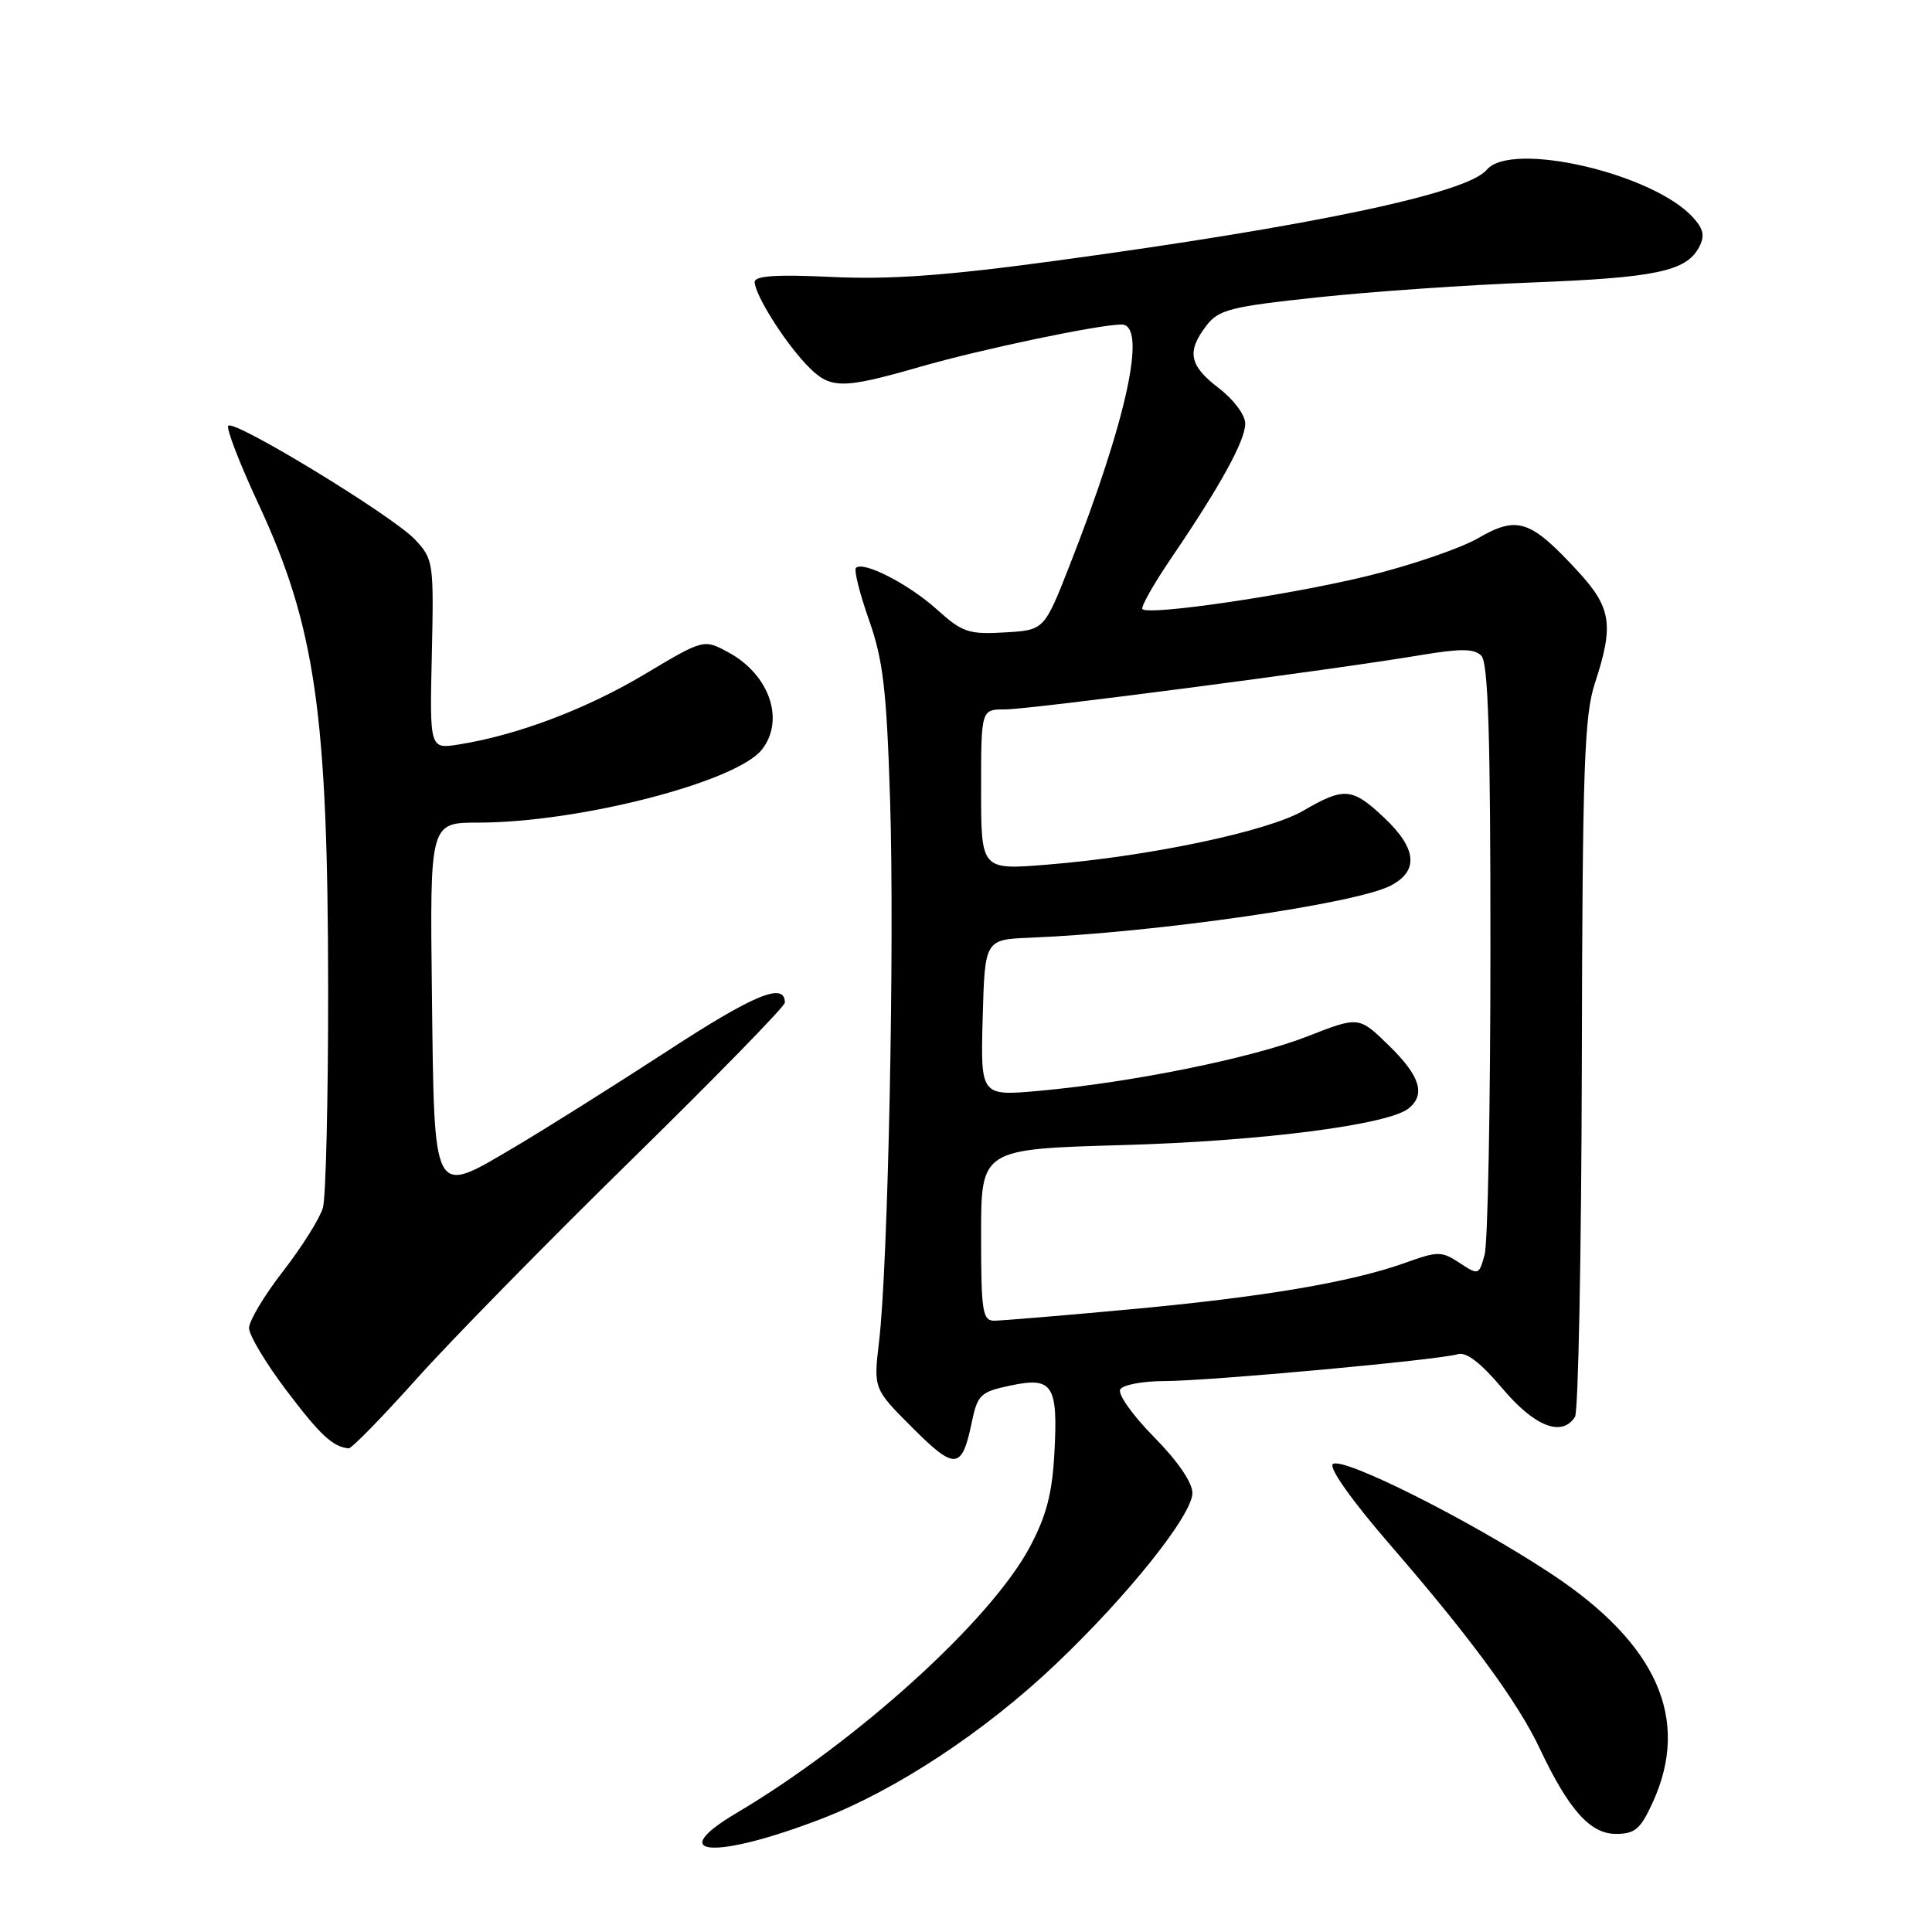 <?xml version="1.0" encoding="UTF-8" standalone="no"?>
<!DOCTYPE svg PUBLIC "-//W3C//DTD SVG 1.1//EN" "http://www.w3.org/Graphics/SVG/1.1/DTD/svg11.dtd" >
<svg xmlns="http://www.w3.org/2000/svg" xmlns:xlink="http://www.w3.org/1999/xlink" version="1.1" viewBox="0 0 256 256">
 <g >
 <path fill="currentColor"
d=" M 108.88 240.99 C 118.77 237.17 130.44 229.48 139.83 220.57 C 149.41 211.49 158.00 200.74 158.00 197.83 C 158.00 196.44 156.02 193.55 152.88 190.38 C 150.06 187.52 148.07 184.70 148.44 184.10 C 148.81 183.49 151.45 183.00 154.31 183.00 C 160.25 182.99 190.66 180.20 193.16 179.44 C 194.27 179.09 196.21 180.57 199.06 183.96 C 203.34 189.03 206.94 190.45 208.69 187.75 C 209.14 187.06 209.54 166.03 209.60 141.00 C 209.68 101.67 209.92 94.82 211.34 90.50 C 213.87 82.80 213.52 80.51 209.06 75.68 C 202.78 68.87 201.06 68.30 195.86 71.31 C 193.46 72.69 186.78 74.97 181.00 76.37 C 170.54 78.90 152.25 81.58 151.38 80.71 C 151.12 80.46 152.86 77.38 155.25 73.87 C 161.73 64.34 165.00 58.38 165.00 56.12 C 165.00 54.99 163.46 52.93 161.50 51.43 C 157.57 48.44 157.21 46.59 159.86 43.14 C 161.48 41.03 163.05 40.63 174.59 39.40 C 181.69 38.64 194.47 37.75 203.00 37.43 C 219.35 36.80 223.42 35.95 225.12 32.78 C 225.92 31.27 225.75 30.38 224.33 28.81 C 219.04 22.97 200.22 18.62 197.00 22.50 C 194.42 25.61 173.90 29.94 139.90 34.55 C 125.34 36.53 117.94 37.06 110.25 36.70 C 102.95 36.35 100.00 36.54 100.00 37.36 C 100.01 39.00 103.77 45.04 106.79 48.25 C 109.95 51.61 111.35 51.64 122.04 48.57 C 130.07 46.26 145.62 43.00 148.61 43.00 C 152.04 43.00 149.34 55.53 141.70 75.00 C 138.36 83.50 138.36 83.50 133.11 83.80 C 128.36 84.08 127.51 83.79 124.17 80.78 C 120.45 77.41 114.38 74.29 113.42 75.25 C 113.13 75.53 113.91 78.63 115.14 82.13 C 117.02 87.45 117.48 91.38 117.94 106.00 C 118.55 125.03 117.68 167.72 116.48 177.76 C 115.74 184.02 115.74 184.02 120.90 189.18 C 126.55 194.84 127.46 194.76 128.76 188.48 C 129.53 184.80 129.91 184.43 133.89 183.59 C 139.50 182.40 140.21 183.50 139.71 192.57 C 139.42 197.96 138.63 200.92 136.41 205.07 C 131.21 214.77 113.54 230.78 97.60 240.23 C 87.89 245.98 94.74 246.44 108.88 240.99 Z  M 219.03 238.75 C 224.01 227.78 219.56 217.80 205.58 208.56 C 194.87 201.47 177.75 192.88 176.60 194.01 C 176.07 194.53 179.21 198.94 184.20 204.70 C 194.81 216.94 201.13 225.54 204.04 231.72 C 207.85 239.79 210.71 243.00 214.10 243.00 C 216.66 243.00 217.38 242.38 219.03 238.75 Z  M 55.16 182.75 C 59.71 177.66 72.56 164.56 83.72 153.63 C 94.87 142.70 104.00 133.35 104.00 132.85 C 104.00 130.08 99.95 131.75 88.39 139.29 C 81.30 143.90 72.19 149.63 68.14 152.02 C 57.23 158.45 57.56 159.06 57.23 131.64 C 56.96 109.00 56.96 109.00 63.37 109.00 C 76.70 109.00 97.58 103.62 100.96 99.32 C 104.04 95.40 101.95 89.37 96.50 86.43 C 93.24 84.67 93.24 84.67 85.37 89.37 C 77.65 93.97 68.55 97.41 60.83 98.64 C 56.93 99.27 56.93 99.27 57.22 86.72 C 57.49 74.53 57.43 74.10 55.00 71.50 C 52.08 68.38 31.08 55.58 30.25 56.41 C 29.94 56.72 31.73 61.37 34.23 66.74 C 41.79 82.99 43.45 94.55 43.48 131.00 C 43.49 145.57 43.18 158.64 42.79 160.03 C 42.39 161.42 40.03 165.19 37.54 168.40 C 35.04 171.61 33.00 175.02 33.00 175.97 C 33.00 176.92 35.23 180.65 37.96 184.25 C 42.44 190.17 44.06 191.68 46.19 191.92 C 46.57 191.96 50.60 187.84 55.16 182.75 Z  M 130.00 163.63 C 130.00 152.26 130.00 152.26 148.75 151.73 C 167.16 151.21 184.05 149.04 186.69 146.84 C 188.93 144.98 188.15 142.55 184.03 138.53 C 180.06 134.66 180.06 134.66 173.28 137.31 C 165.91 140.20 150.04 143.42 137.71 144.54 C 129.93 145.24 129.93 145.24 130.21 134.87 C 130.50 124.50 130.50 124.50 136.50 124.25 C 153.20 123.57 179.60 119.76 184.25 117.36 C 188.02 115.42 187.75 112.44 183.43 108.37 C 179.17 104.35 178.13 104.26 172.68 107.43 C 167.96 110.17 152.20 113.49 138.75 114.57 C 130.00 115.28 130.00 115.28 130.00 104.64 C 130.00 94.00 130.00 94.00 133.17 94.00 C 136.50 94.00 176.61 88.76 188.28 86.80 C 193.54 85.92 195.34 85.94 196.28 86.88 C 197.20 87.80 197.50 97.52 197.49 125.80 C 197.49 146.54 197.14 164.74 196.72 166.26 C 195.97 168.97 195.91 168.99 193.40 167.34 C 191.00 165.77 190.54 165.77 186.17 167.34 C 179.02 169.90 167.25 171.89 149.57 173.51 C 140.73 174.33 132.71 174.99 131.75 175.00 C 130.19 175.00 130.00 173.79 130.00 163.63 Z "/>
</g>
</svg>
